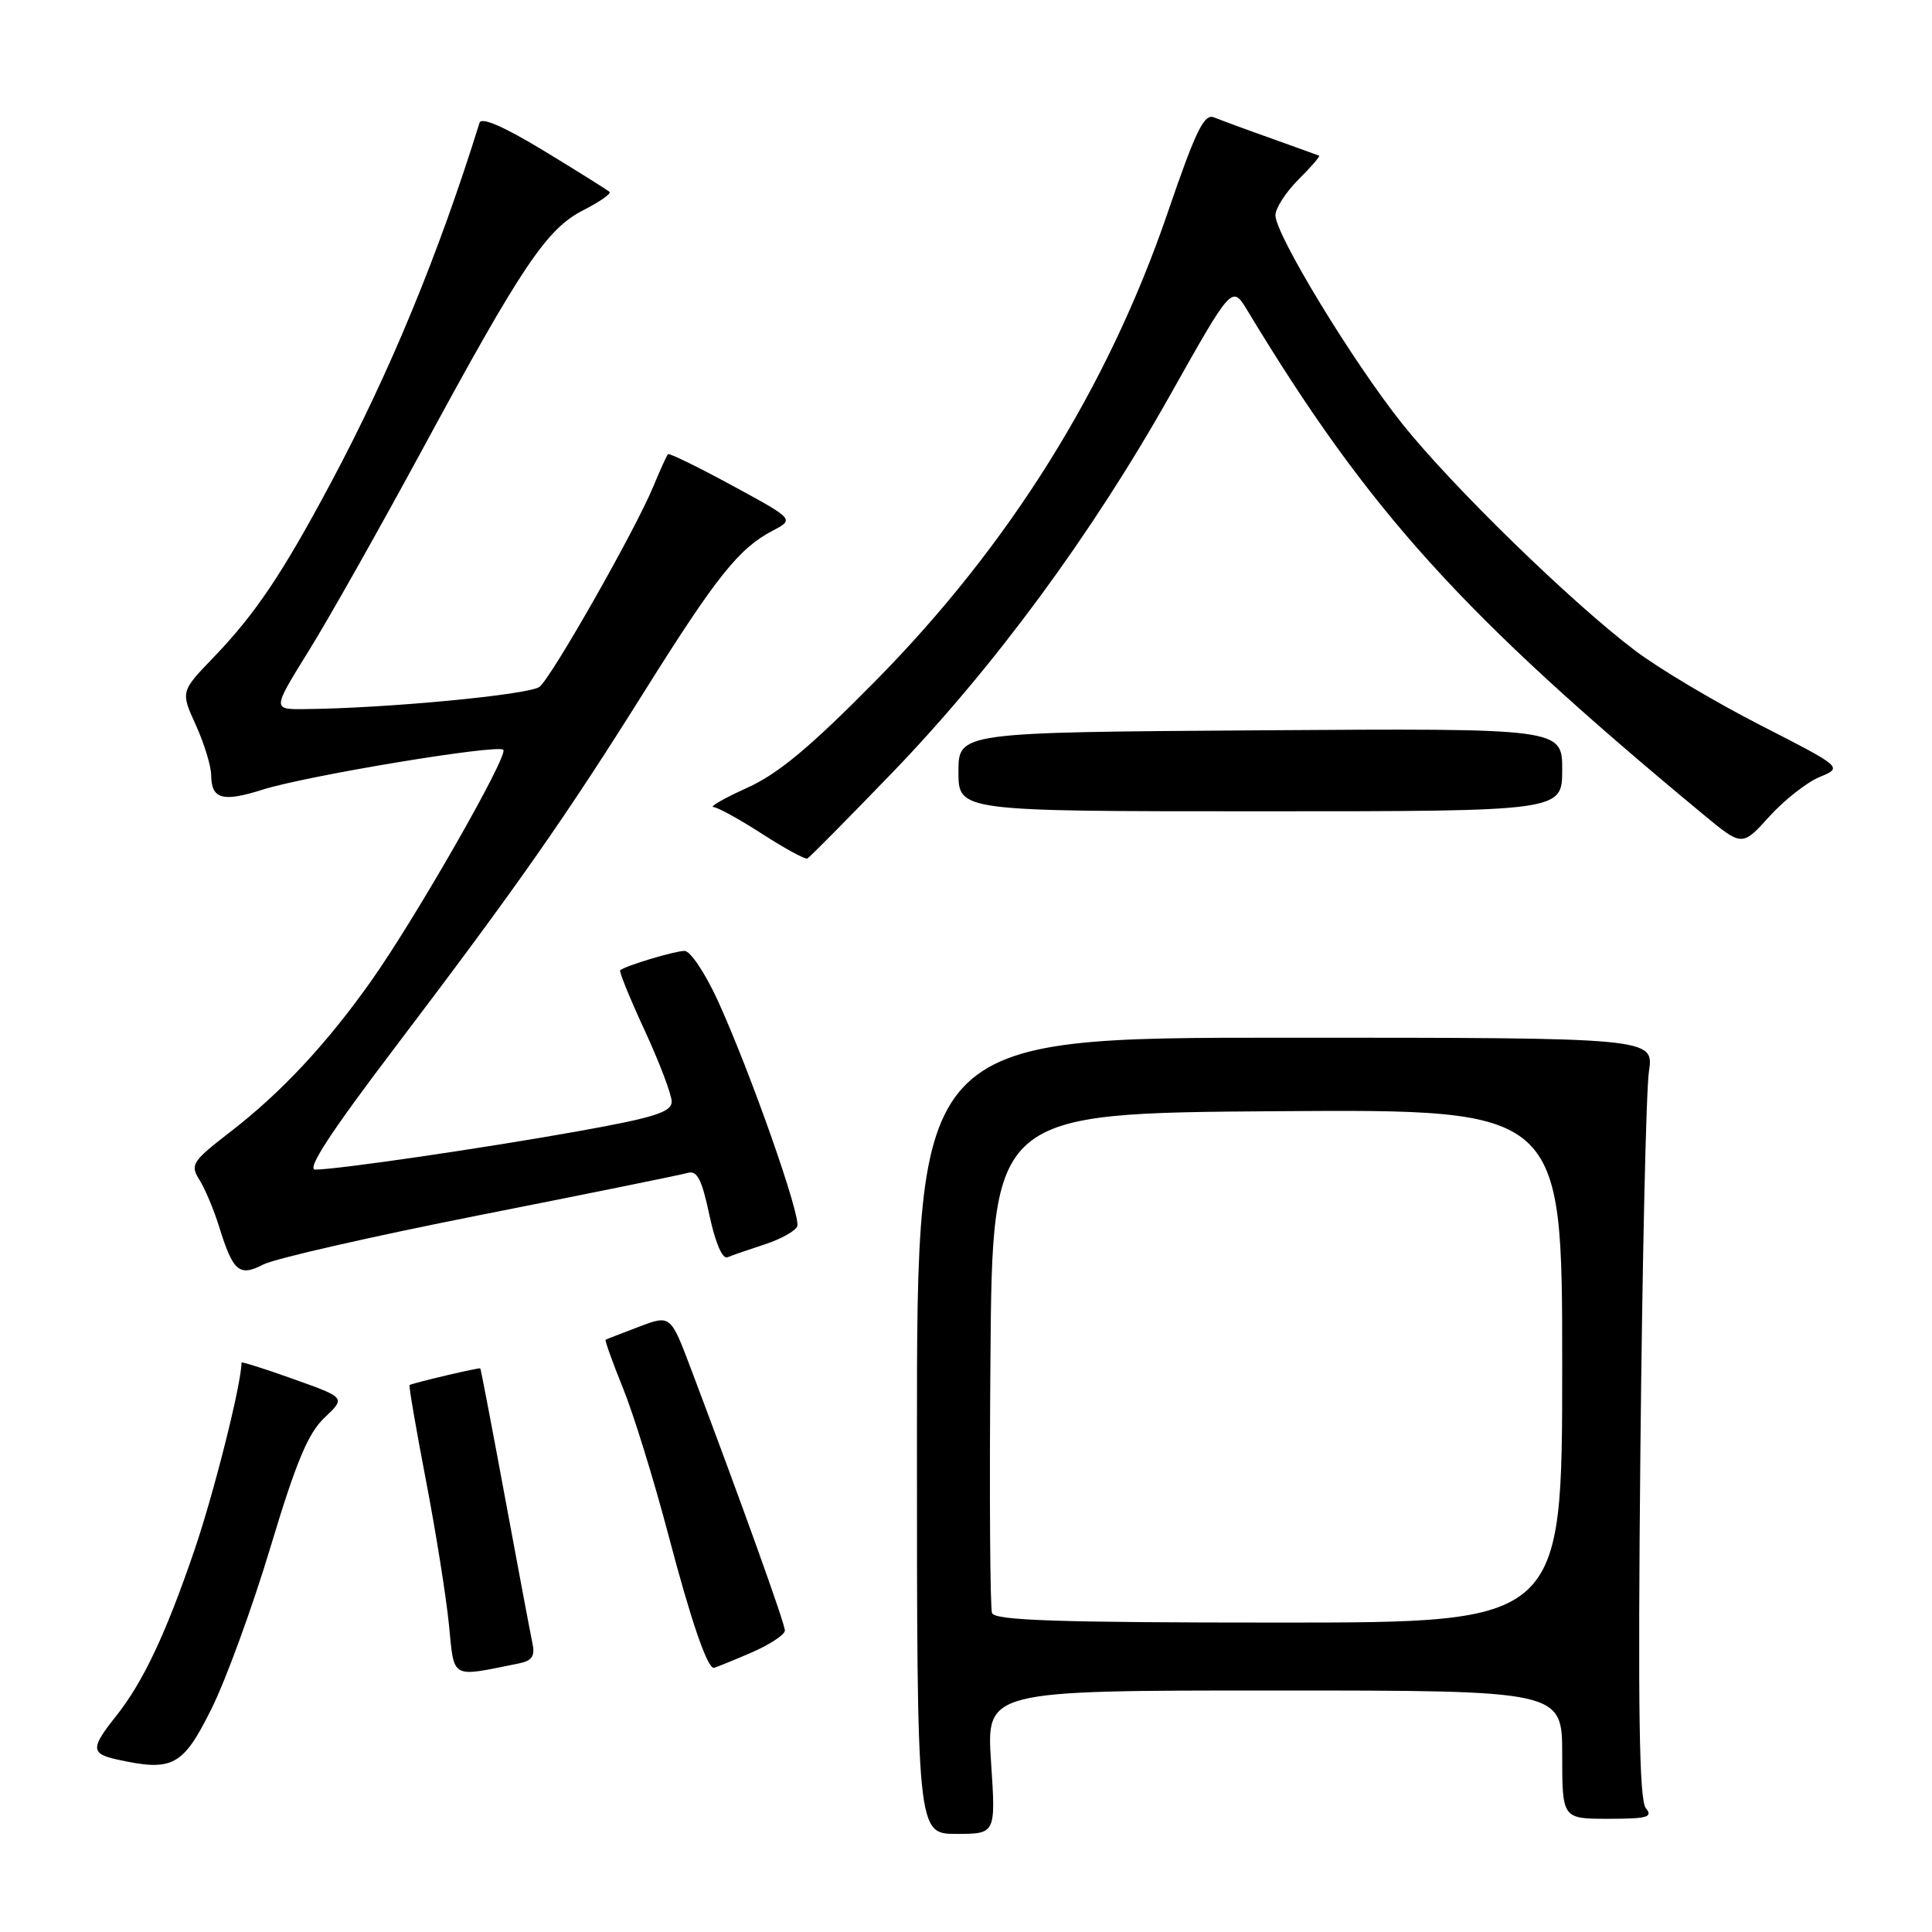 <?xml version="1.0" encoding="UTF-8" standalone="no"?>
<!DOCTYPE svg PUBLIC "-//W3C//DTD SVG 1.1//EN" "http://www.w3.org/Graphics/SVG/1.1/DTD/svg11.dtd" >
<svg xmlns="http://www.w3.org/2000/svg" xmlns:xlink="http://www.w3.org/1999/xlink" version="1.1" viewBox="0 0 256 256">
 <g >
 <path fill="currentColor"
d=" M 131.32 233.50 C 130.70 224.00 130.70 224.00 168.85 224.00 C 207.00 224.00 207.00 224.00 207.00 232.50 C 207.00 241.00 207.00 241.00 213.12 241.00 C 218.28 241.00 219.06 240.78 218.08 239.59 C 217.20 238.54 217.02 226.45 217.36 192.34 C 217.61 167.13 218.12 144.47 218.49 142.00 C 219.16 137.50 219.16 137.50 170.33 137.50 C 121.50 137.50 121.50 137.50 121.50 190.25 C 121.50 243.00 121.50 243.00 126.72 243.00 C 131.95 243.00 131.95 243.00 131.32 233.50 Z  M 28.00 226.47 C 29.93 222.61 33.46 212.93 35.85 204.97 C 39.23 193.72 40.82 189.91 43.00 187.85 C 45.81 185.20 45.81 185.20 38.90 182.74 C 35.11 181.38 32.00 180.40 32.00 180.55 C 32.00 183.32 28.35 197.87 25.73 205.50 C 21.92 216.64 18.93 222.94 15.32 227.47 C 12.01 231.62 12.03 232.38 15.50 233.14 C 22.87 234.77 24.23 234.05 28.00 226.47 Z  M 68.76 220.41 C 70.50 220.06 70.92 219.44 70.55 217.73 C 70.29 216.50 68.66 207.85 66.93 198.50 C 65.20 189.15 63.72 181.42 63.64 181.32 C 63.51 181.18 55.04 183.17 54.27 183.52 C 54.14 183.58 55.11 189.22 56.42 196.06 C 57.74 202.90 59.11 211.52 59.48 215.21 C 60.22 222.61 59.60 222.26 68.76 220.41 Z  M 99.42 219.04 C 101.94 217.96 104.00 216.61 104.00 216.05 C 104.00 215.13 98.33 199.33 91.55 181.36 C 88.85 174.22 88.85 174.22 84.67 175.80 C 82.38 176.67 80.39 177.44 80.25 177.52 C 80.12 177.60 81.15 180.48 82.54 183.91 C 83.94 187.35 86.64 196.09 88.55 203.33 C 91.55 214.73 93.69 221.00 94.59 221.00 C 94.72 221.00 96.90 220.12 99.42 219.04 Z  M 63.57 161.01 C 77.83 158.19 90.22 155.68 91.11 155.42 C 92.37 155.05 92.99 156.25 94.00 161.01 C 94.78 164.68 95.73 166.88 96.39 166.60 C 97.00 166.34 99.23 165.57 101.35 164.88 C 103.47 164.19 105.40 163.11 105.64 162.49 C 106.15 161.17 99.52 142.30 95.17 132.71 C 93.49 129.02 91.49 126.00 90.71 126.00 C 89.43 126.00 82.95 127.94 82.18 128.56 C 82.00 128.70 83.46 132.29 85.43 136.55 C 87.39 140.80 89.00 145.04 89.00 145.97 C 89.00 147.35 86.73 148.08 76.75 149.87 C 64.21 152.12 44.87 154.95 41.77 154.98 C 40.57 154.99 43.82 150.01 52.37 138.75 C 68.53 117.44 74.86 108.41 85.46 91.50 C 94.94 76.38 97.92 72.65 102.38 70.32 C 105.26 68.81 105.26 68.81 97.03 64.34 C 92.50 61.88 88.67 60.01 88.51 60.18 C 88.34 60.36 87.46 62.30 86.55 64.50 C 84.17 70.25 73.17 89.61 71.50 91.00 C 70.23 92.05 51.14 93.87 40.30 93.96 C 36.10 94.00 36.10 94.00 40.91 86.24 C 43.56 81.98 50.32 69.98 55.95 59.59 C 69.17 35.18 72.43 30.33 77.29 27.85 C 79.44 26.76 81.00 25.67 80.77 25.43 C 80.53 25.20 76.64 22.76 72.13 20.02 C 66.80 16.78 63.79 15.47 63.54 16.27 C 58.11 33.72 51.67 49.32 43.84 63.98 C 37.43 75.99 33.84 81.34 28.33 87.07 C 23.93 91.64 23.93 91.64 25.95 96.07 C 27.05 98.51 27.97 101.49 27.98 102.69 C 28.01 105.90 29.48 106.32 34.77 104.64 C 40.60 102.79 65.93 98.59 66.69 99.35 C 67.41 100.08 55.08 121.66 49.17 130.00 C 43.27 138.34 37.22 144.82 30.45 150.03 C 25.44 153.91 25.17 154.33 26.43 156.34 C 27.17 157.53 28.34 160.30 29.02 162.50 C 30.89 168.52 31.69 169.21 34.92 167.54 C 36.42 166.77 49.31 163.83 63.57 161.01 Z  M 118.12 102.50 C 131.68 88.46 144.67 70.81 155.06 52.33 C 163.25 37.77 163.25 37.77 165.28 41.13 C 181.35 67.75 193.75 81.46 225.67 107.90 C 230.84 112.18 230.84 112.18 234.43 108.21 C 236.41 106.02 239.41 103.66 241.10 102.96 C 244.19 101.68 244.19 101.68 233.26 96.09 C 227.26 93.02 219.80 88.58 216.69 86.23 C 208.22 79.84 192.44 64.46 185.81 56.16 C 179.24 47.92 169.00 31.08 169.00 28.52 C 169.00 27.60 170.37 25.48 172.04 23.80 C 173.72 22.13 174.96 20.70 174.79 20.63 C 174.63 20.56 171.80 19.54 168.50 18.36 C 165.20 17.19 161.77 15.92 160.88 15.56 C 159.56 15.01 158.46 17.25 154.72 28.19 C 146.81 51.31 133.80 72.18 116.03 90.20 C 107.40 98.96 103.12 102.53 99.00 104.39 C 95.97 105.76 93.97 106.91 94.53 106.94 C 95.10 106.97 98.02 108.58 101.01 110.51 C 104.01 112.44 106.69 113.90 106.98 113.76 C 107.26 113.62 112.28 108.55 118.12 102.50 Z  M 207.00 102.00 C 207.00 96.50 207.00 96.50 167.00 96.77 C 127.00 97.04 127.00 97.04 127.00 102.27 C 127.00 107.50 127.00 107.50 167.00 107.50 C 207.00 107.50 207.00 107.50 207.00 102.00 Z  M 131.45 213.74 C 131.19 213.05 131.09 197.86 131.24 179.99 C 131.50 147.50 131.50 147.50 169.25 147.24 C 207.00 146.98 207.00 146.98 207.00 180.99 C 207.00 215.00 207.00 215.00 169.47 215.00 C 140.24 215.00 131.83 214.72 131.45 213.74 Z "/>
</g>
</svg>